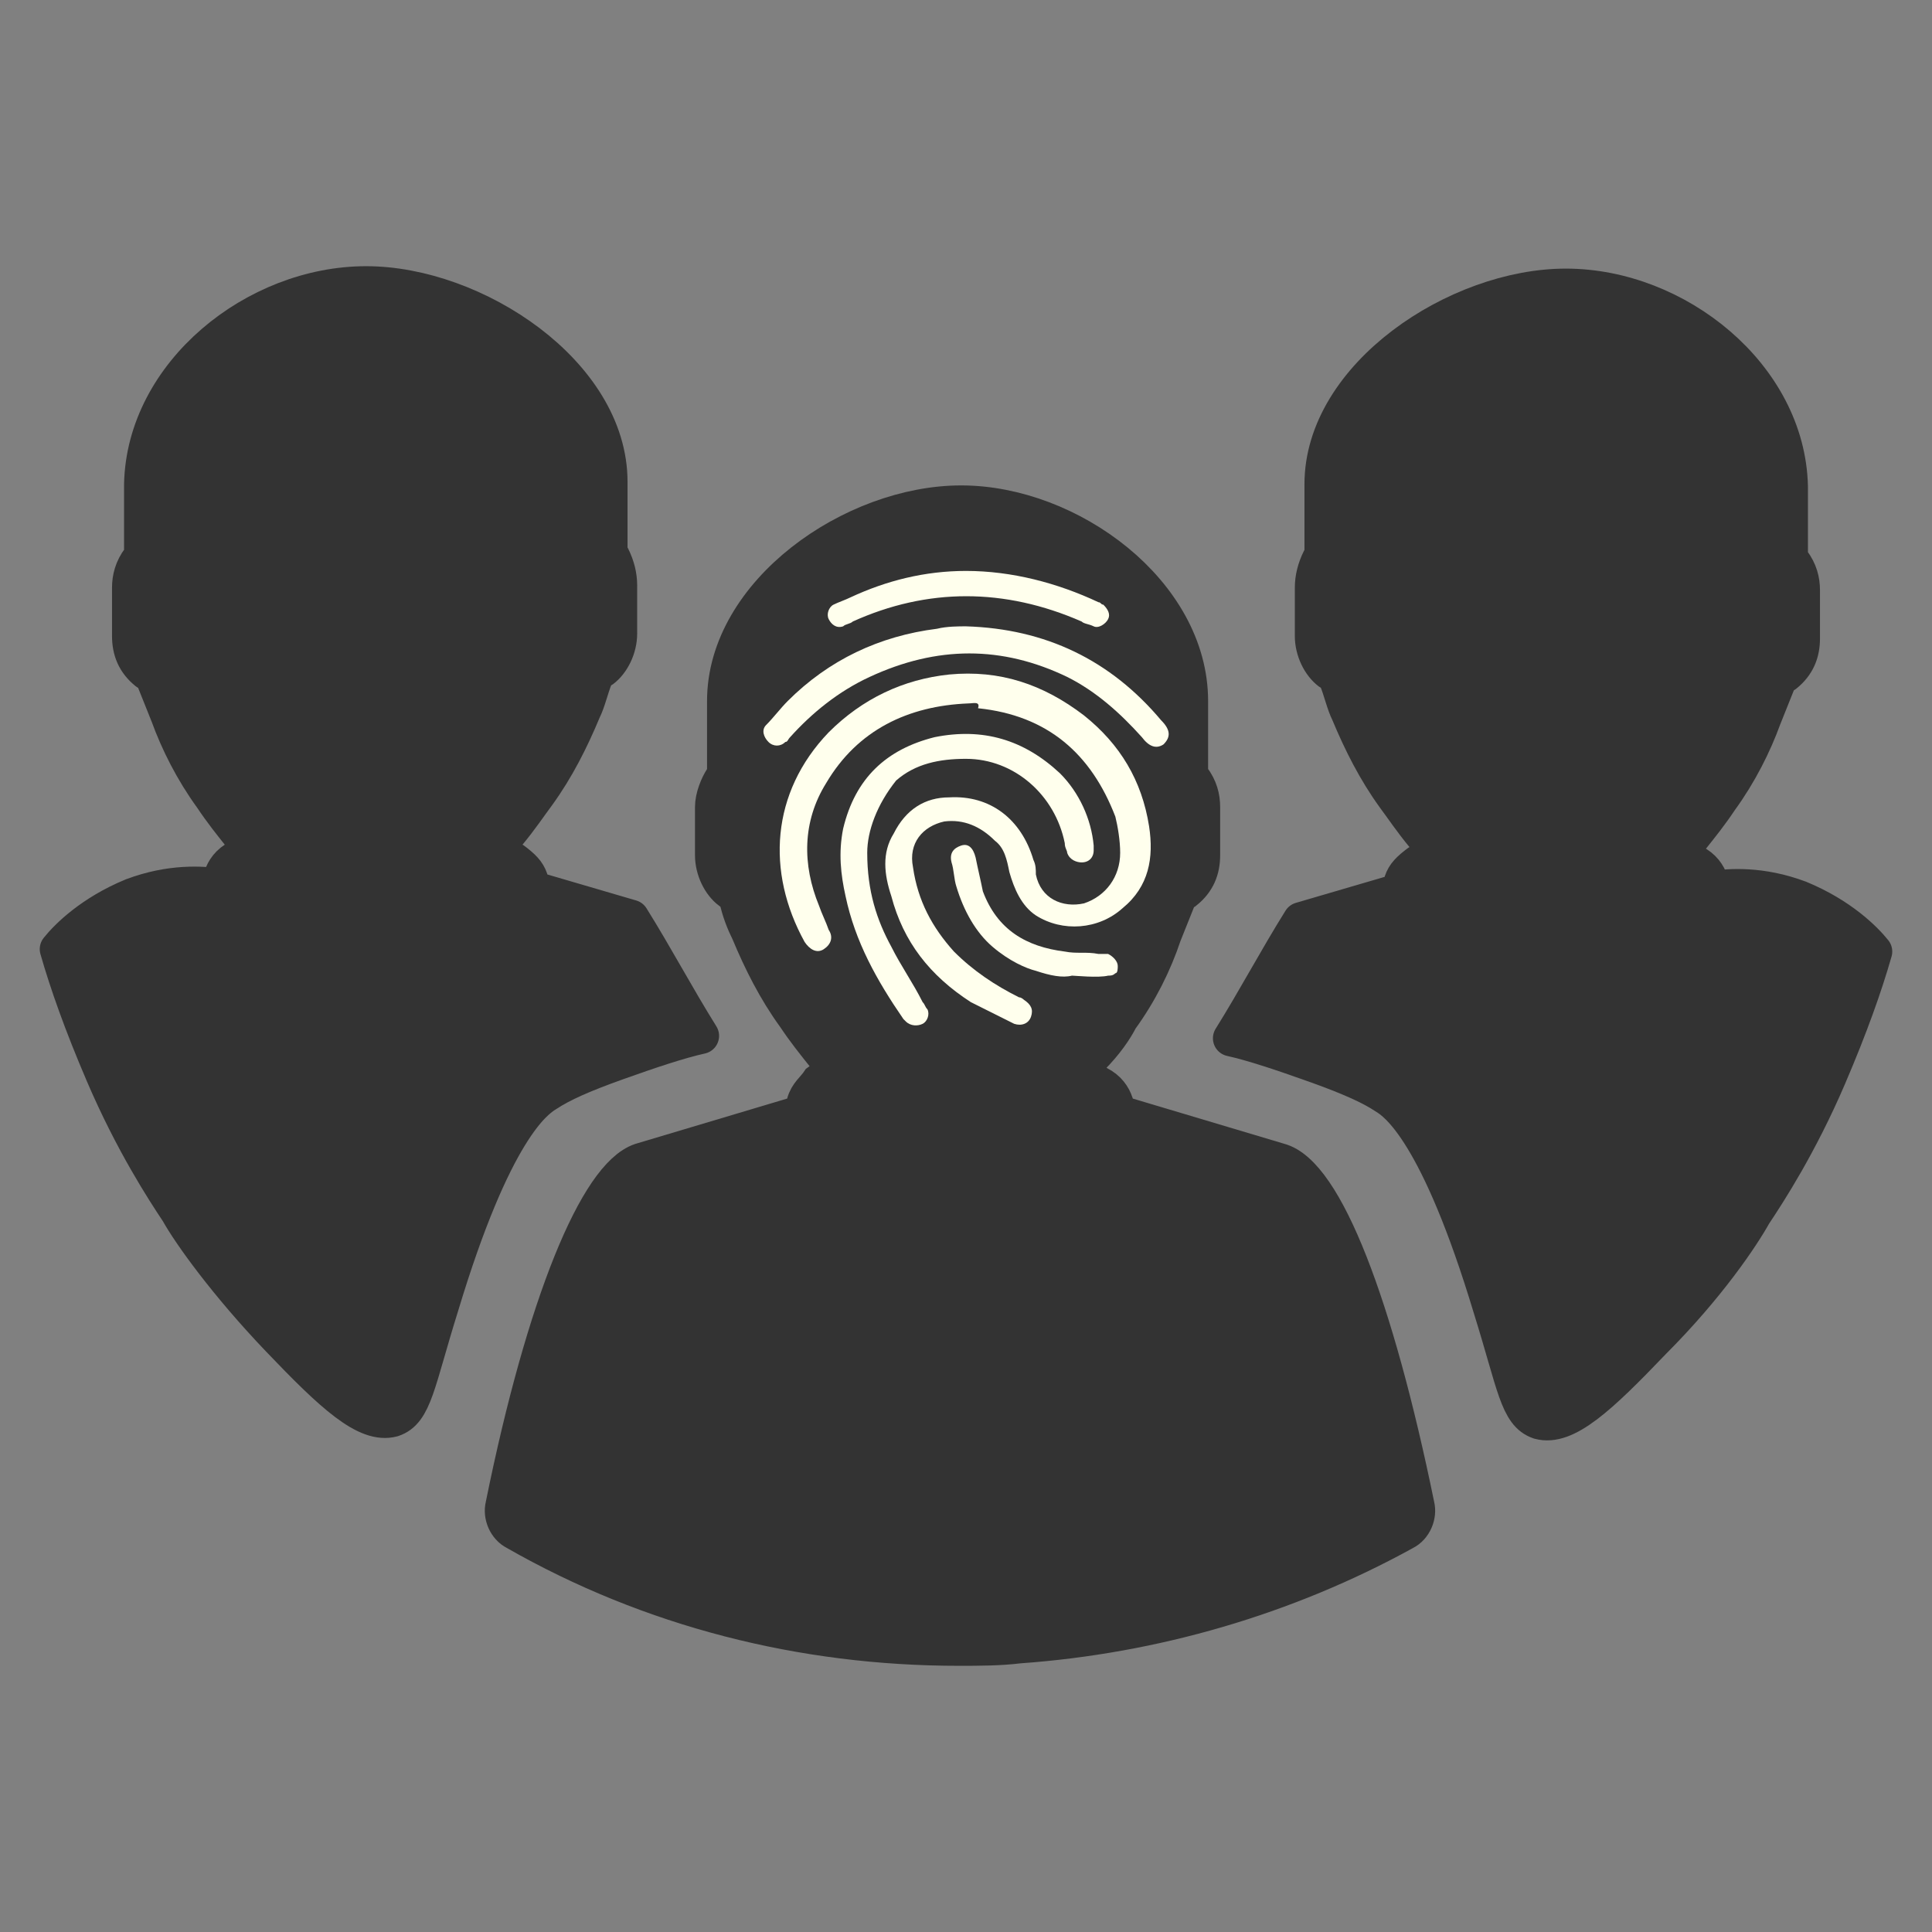 <?xml version="1.0" encoding="utf-8"?>
<!-- Generator: Adobe Illustrator 24.3.0, SVG Export Plug-In . SVG Version: 6.00 Build 0)  -->
<svg version="1.1" id="Layer_1" xmlns="http://www.w3.org/2000/svg" xmlns:xlink="http://www.w3.org/1999/xlink" x="0px" y="0px"
	 viewBox="0 0 80.2 80.2" style="enable-background:new 0 0 80.2 80.2;" xml:space="preserve">
<rect x="0" y="0" width="80.2" height="80.2" fill="#808080" stroke="none"/>
<style type="text/css">
	.st0{fill:#333333;stroke:#333333;stroke-width:1.5;stroke-linejoin:round;stroke-miterlimit:10;}
	.st1{fill:none;stroke:#333333;stroke-width:2;stroke-linejoin:round;stroke-miterlimit:10;}
	.st2{fill:none;stroke:#333333;stroke-width:0.75;stroke-linecap:round;stroke-miterlimit:10;}
	.st3{fill:#333333;stroke:#333333;stroke-width:1.5;stroke-miterlimit:10;}
	.st4{fill:none;stroke:#333333;stroke-width:0.5;stroke-miterlimit:10;}
	.st5{fill:none;stroke:#333333;stroke-width:0.5;stroke-linecap:round;stroke-linejoin:round;stroke-miterlimit:10;}
	.st6{fill:#FFFFED;}
</style>
<path class="st0" d="M77.8,39.5c-0.4-0.5-1.4-1.5-3.1-2.2c-1.6-0.6-2.9-0.5-3.6-0.4L71,36.6c-0.1-0.3-0.3-0.6-0.7-0.8l-0.7-0.4
	l0.6-0.6c0.4-0.5,0.8-1,1.2-1.6c0.8-1.1,1.4-2.3,1.8-3.4c0.2-0.5,0.4-1,0.6-1.5l0.1-0.2l0.2-0.1c0.5-0.4,0.7-0.9,0.7-1.5v-2
	c0-0.4-0.1-0.8-0.4-1.2l-0.1-0.1v-3c-0.1-4.6-4.7-8.3-9.3-8.3c-4.5,0-10.1,3.7-10.1,8.2v3l-0.1,0.1c-0.2,0.4-0.3,0.8-0.3,1.2v2
	c0,0.6,0.3,1.2,0.7,1.5l0.2,0.1l0.1,0.2c0.2,0.5,0.3,1,0.5,1.4c0.5,1.2,1.1,2.4,1.9,3.5c0.3,0.4,0.7,1,1.2,1.6l0.5,0.6
	c0,0-0.5,0.4-0.7,0.5c-0.4,0.3-0.6,0.5-0.7,0.8L58.1,37L54,38.2c-1,1.6-1.9,3.3-2.9,4.9c0.9,0.2,2.1,0.6,3.5,1.1
	c1.4,0.5,2.3,0.9,2.9,1.3c0.5,0.3,2.2,1.5,4.4,8.8c1,3.2,1.1,4.4,2,4.7c1.1,0.3,2.5-1,4.7-3.3c2.3-2.3,3.7-4.4,4.2-5.3
	c0.6-0.9,1.9-2.9,3.1-5.7C76.8,42.6,77.4,40.9,77.8,39.5z"/>
<path class="st1" d="M77.8,39L77.8,39"/>
<path class="st1" d="M77.6,39L77.6,39"/>
<g>
	<path class="st1" d="M50.6,49.8"/>
</g>
<path class="st1" d="M63.7,61.8"/>
<path class="st0" d="M2.4,39.4c0.4-0.5,1.4-1.5,3.1-2.2c1.6-0.6,2.9-0.5,3.6-0.4l0.1-0.4c0.1-0.3,0.3-0.6,0.7-0.8l0.7-0.4L10,34.7
	c-0.4-0.5-0.8-1-1.2-1.6C8,32,7.4,30.8,7,29.7c-0.2-0.5-0.4-1-0.6-1.5L6.3,28l-0.2-0.1c-0.5-0.4-0.7-0.9-0.7-1.5v-2
	c0-0.4,0.1-0.8,0.4-1.2l0.1-0.1v-3c0.1-4.6,4.7-8.3,9.3-8.3c4.5,0,10.1,3.7,10.1,8.2v3l0.1,0.1c0.2,0.4,0.3,0.8,0.3,1.2v2
	c0,0.6-0.3,1.2-0.7,1.5l-0.2,0.1l-0.1,0.2c-0.2,0.5-0.3,1-0.5,1.4c-0.5,1.2-1.1,2.4-1.9,3.5c-0.3,0.4-0.7,1-1.2,1.6l-0.5,0.6
	c0,0,0.5,0.4,0.7,0.5c0.4,0.3,0.6,0.5,0.7,0.8l0.1,0.4l4.1,1.2c1,1.6,1.9,3.3,2.9,4.9c-0.9,0.2-2.1,0.6-3.5,1.1
	c-1.4,0.5-2.3,0.9-2.9,1.3c-0.5,0.3-2.2,1.5-4.4,8.8c-1,3.2-1.1,4.4-2,4.7c-1.1,0.3-2.5-1-4.7-3.3c-2.2-2.3-3.7-4.4-4.2-5.3
	c-0.6-0.9-1.9-2.9-3.1-5.7C3.4,42.5,2.8,40.8,2.4,39.4z"/>
<path class="st2" d="M53.3,64.1"/>
<path class="st2" d="M25.1,63"/>
<path class="st2" d="M53.1,51.1"/>
<path class="st3" d="M33.4,45.8l-0.1,0.4l-6.7,2c-1.8,0.6-4,5.9-5.7,14.3c-0.1,0.4,0.1,0.9,0.5,1.1c5.6,3.2,11.9,4.8,18.4,4.8
	c0.8,0,1.7,0,2.5-0.1c5.6-0.4,11.1-2,16-4.7c0.4-0.2,0.6-0.7,0.5-1.1c-1.7-8.3-3.8-13.8-5.7-14.3l-6.7-2l-0.1-0.4
	c-0.1-0.3-0.3-0.6-0.7-0.8l-0.8-0.5l0.5-0.6c0.6-0.6,1-1.2,1.2-1.6c0.8-1.1,1.4-2.3,1.8-3.5c0.2-0.5,0.4-1,0.6-1.5l0.1-0.2l0.2-0.1
	c0.5-0.4,0.7-0.9,0.7-1.5v-2c0-0.4-0.1-0.8-0.4-1.2l-0.1-0.2v-3c0-4.5-5-8.2-9.5-8.2s-9.8,3.7-9.8,8.2v3L30,32.3
	c-0.2,0.3-0.4,0.8-0.4,1.2v2c0,0.6,0.3,1.2,0.7,1.5l0.2,0.1l0.1,0.2c0.1,0.5,0.3,1,0.5,1.4c0.5,1.2,1.1,2.4,1.9,3.5
	c0.4,0.6,0.8,1.1,1.2,1.6l0.5,0.6L34,44.9C33.8,45.2,33.5,45.4,33.4,45.8z"/>
<path class="st4" d="M22.7,62.6"/>
<path class="st4" d="M57.5,62.4"/>
<path class="st5" d="M56.6,59.1"/>
<path class="st5" d="M25.1,59.1"/>
<path class="st5" d="M53.5,53.9"/>
<g>
	<path class="st6" d="M40.2,29.2c-2.5,0.1-4.6,1.1-5.9,3.3c-1,1.6-1,3.4-0.3,5.1c0.1,0.3,0.3,0.7,0.4,1c0.2,0.3,0.1,0.6-0.2,0.8
		c-0.3,0.2-0.6,0-0.8-0.3c-1.6-2.9-1.4-6.2,1-8.7c1.4-1.4,3.1-2.2,5-2.4c2.1-0.2,3.9,0.4,5.6,1.7c1.5,1.2,2.4,2.7,2.7,4.6
		c0.2,1.3,0,2.5-1.1,3.4c-1,0.9-2.5,1-3.6,0.3c-0.6-0.4-0.9-1.1-1.1-1.8c-0.1-0.5-0.2-1-0.6-1.3c-0.6-0.6-1.3-0.9-2.1-0.8
		c-0.9,0.2-1.5,0.9-1.3,1.9c0.2,1.4,0.8,2.5,1.7,3.5c0.8,0.8,1.7,1.4,2.7,1.9c0.1,0,0.2,0.1,0.2,0.1c0.3,0.2,0.4,0.4,0.3,0.7
		c-0.1,0.3-0.4,0.4-0.7,0.3c-0.6-0.3-1.2-0.6-1.8-0.9c-1.7-1.1-2.8-2.5-3.3-4.4c-0.3-0.9-0.4-1.8,0.1-2.6c0.5-1,1.3-1.5,2.3-1.5
		c1.7-0.1,3,0.9,3.5,2.6c0.1,0.2,0.1,0.4,0.1,0.6c0.2,1,1.1,1.4,2,1.2c0.9-0.3,1.5-1.1,1.5-2.1c0-0.5-0.1-1.1-0.2-1.5
		c-1-2.6-2.8-4.2-5.7-4.5C40.7,29.1,40.4,29.2,40.2,29.2z"/>
	<path class="st6" d="M36,35.4c0,1.6,0.4,2.8,1,3.9c0.4,0.8,0.9,1.5,1.3,2.3c0.1,0.1,0.1,0.2,0.2,0.3c0.1,0.2,0,0.5-0.2,0.6
		c-0.2,0.1-0.5,0.1-0.7-0.1c0,0-0.1-0.1-0.1-0.1c-1.1-1.6-2-3.2-2.4-5.1c-0.2-0.9-0.3-1.8-0.1-2.8c0.5-2.1,1.8-3.3,3.8-3.8
		c2-0.4,3.7,0.1,5.2,1.5c0.8,0.8,1.3,1.9,1.4,3c0,0.1,0,0.1,0,0.2c0,0.3-0.2,0.5-0.5,0.5c-0.2,0-0.5-0.1-0.6-0.4
		c0-0.1-0.1-0.2-0.1-0.4c-0.4-2-2.1-3.5-4.1-3.5c-1.1,0-2.1,0.2-2.9,0.9C36.4,33.4,36,34.5,36,35.4z"/>
	<path class="st6" d="M40.1,26c3.3,0.1,6,1.4,8.1,3.9c0.4,0.4,0.4,0.7,0.1,1c-0.3,0.2-0.6,0.1-0.9-0.3c-0.9-1-1.9-1.9-3.1-2.5
		c-2.7-1.3-5.4-1.3-8.2,0c-1.3,0.6-2.4,1.5-3.3,2.5c-0.1,0.1-0.1,0.2-0.2,0.2c-0.2,0.2-0.5,0.2-0.7,0c-0.2-0.2-0.3-0.5-0.1-0.7
		c0.3-0.3,0.6-0.7,0.9-1c1.7-1.7,3.8-2.7,6.2-3C39.3,26,39.8,26,40.1,26z"/>
	<path class="st6" d="M40.1,23.7c1.9,0,3.8,0.5,5.5,1.3c0.1,0,0.1,0.1,0.2,0.1c0.2,0.2,0.3,0.4,0.2,0.6c-0.1,0.2-0.4,0.4-0.6,0.3
		c-0.2-0.1-0.4-0.1-0.5-0.2c-3.2-1.4-6.4-1.4-9.5,0c-0.1,0.1-0.3,0.1-0.4,0.2c-0.3,0.1-0.5-0.1-0.6-0.3c-0.1-0.2,0-0.5,0.2-0.6
		c0.2-0.1,0.5-0.2,0.7-0.3C36.8,24.1,38.4,23.7,40.1,23.7z"/>
	<path class="st6" d="M43,40.3c-0.4-0.1-1.1-0.4-1.8-1c-0.7-0.6-1.2-1.5-1.5-2.5c-0.1-0.3-0.1-0.7-0.2-1c-0.1-0.4,0.1-0.6,0.4-0.7
		c0.3-0.1,0.5,0.1,0.6,0.5c0.1,0.5,0.2,0.9,0.3,1.4c0.6,1.6,1.8,2.3,3.4,2.5c0.5,0.1,0.9,0,1.4,0.1c0.1,0,0.3,0,0.4,0
		c0.2,0.1,0.4,0.3,0.4,0.5c0,0.1,0,0.3-0.1,0.3c-0.1,0.1-0.2,0.1-0.3,0.1c-0.4,0.1-1.4,0-1.5,0C44.1,40.6,43.6,40.5,43,40.3z"/>
</g>
</svg>
